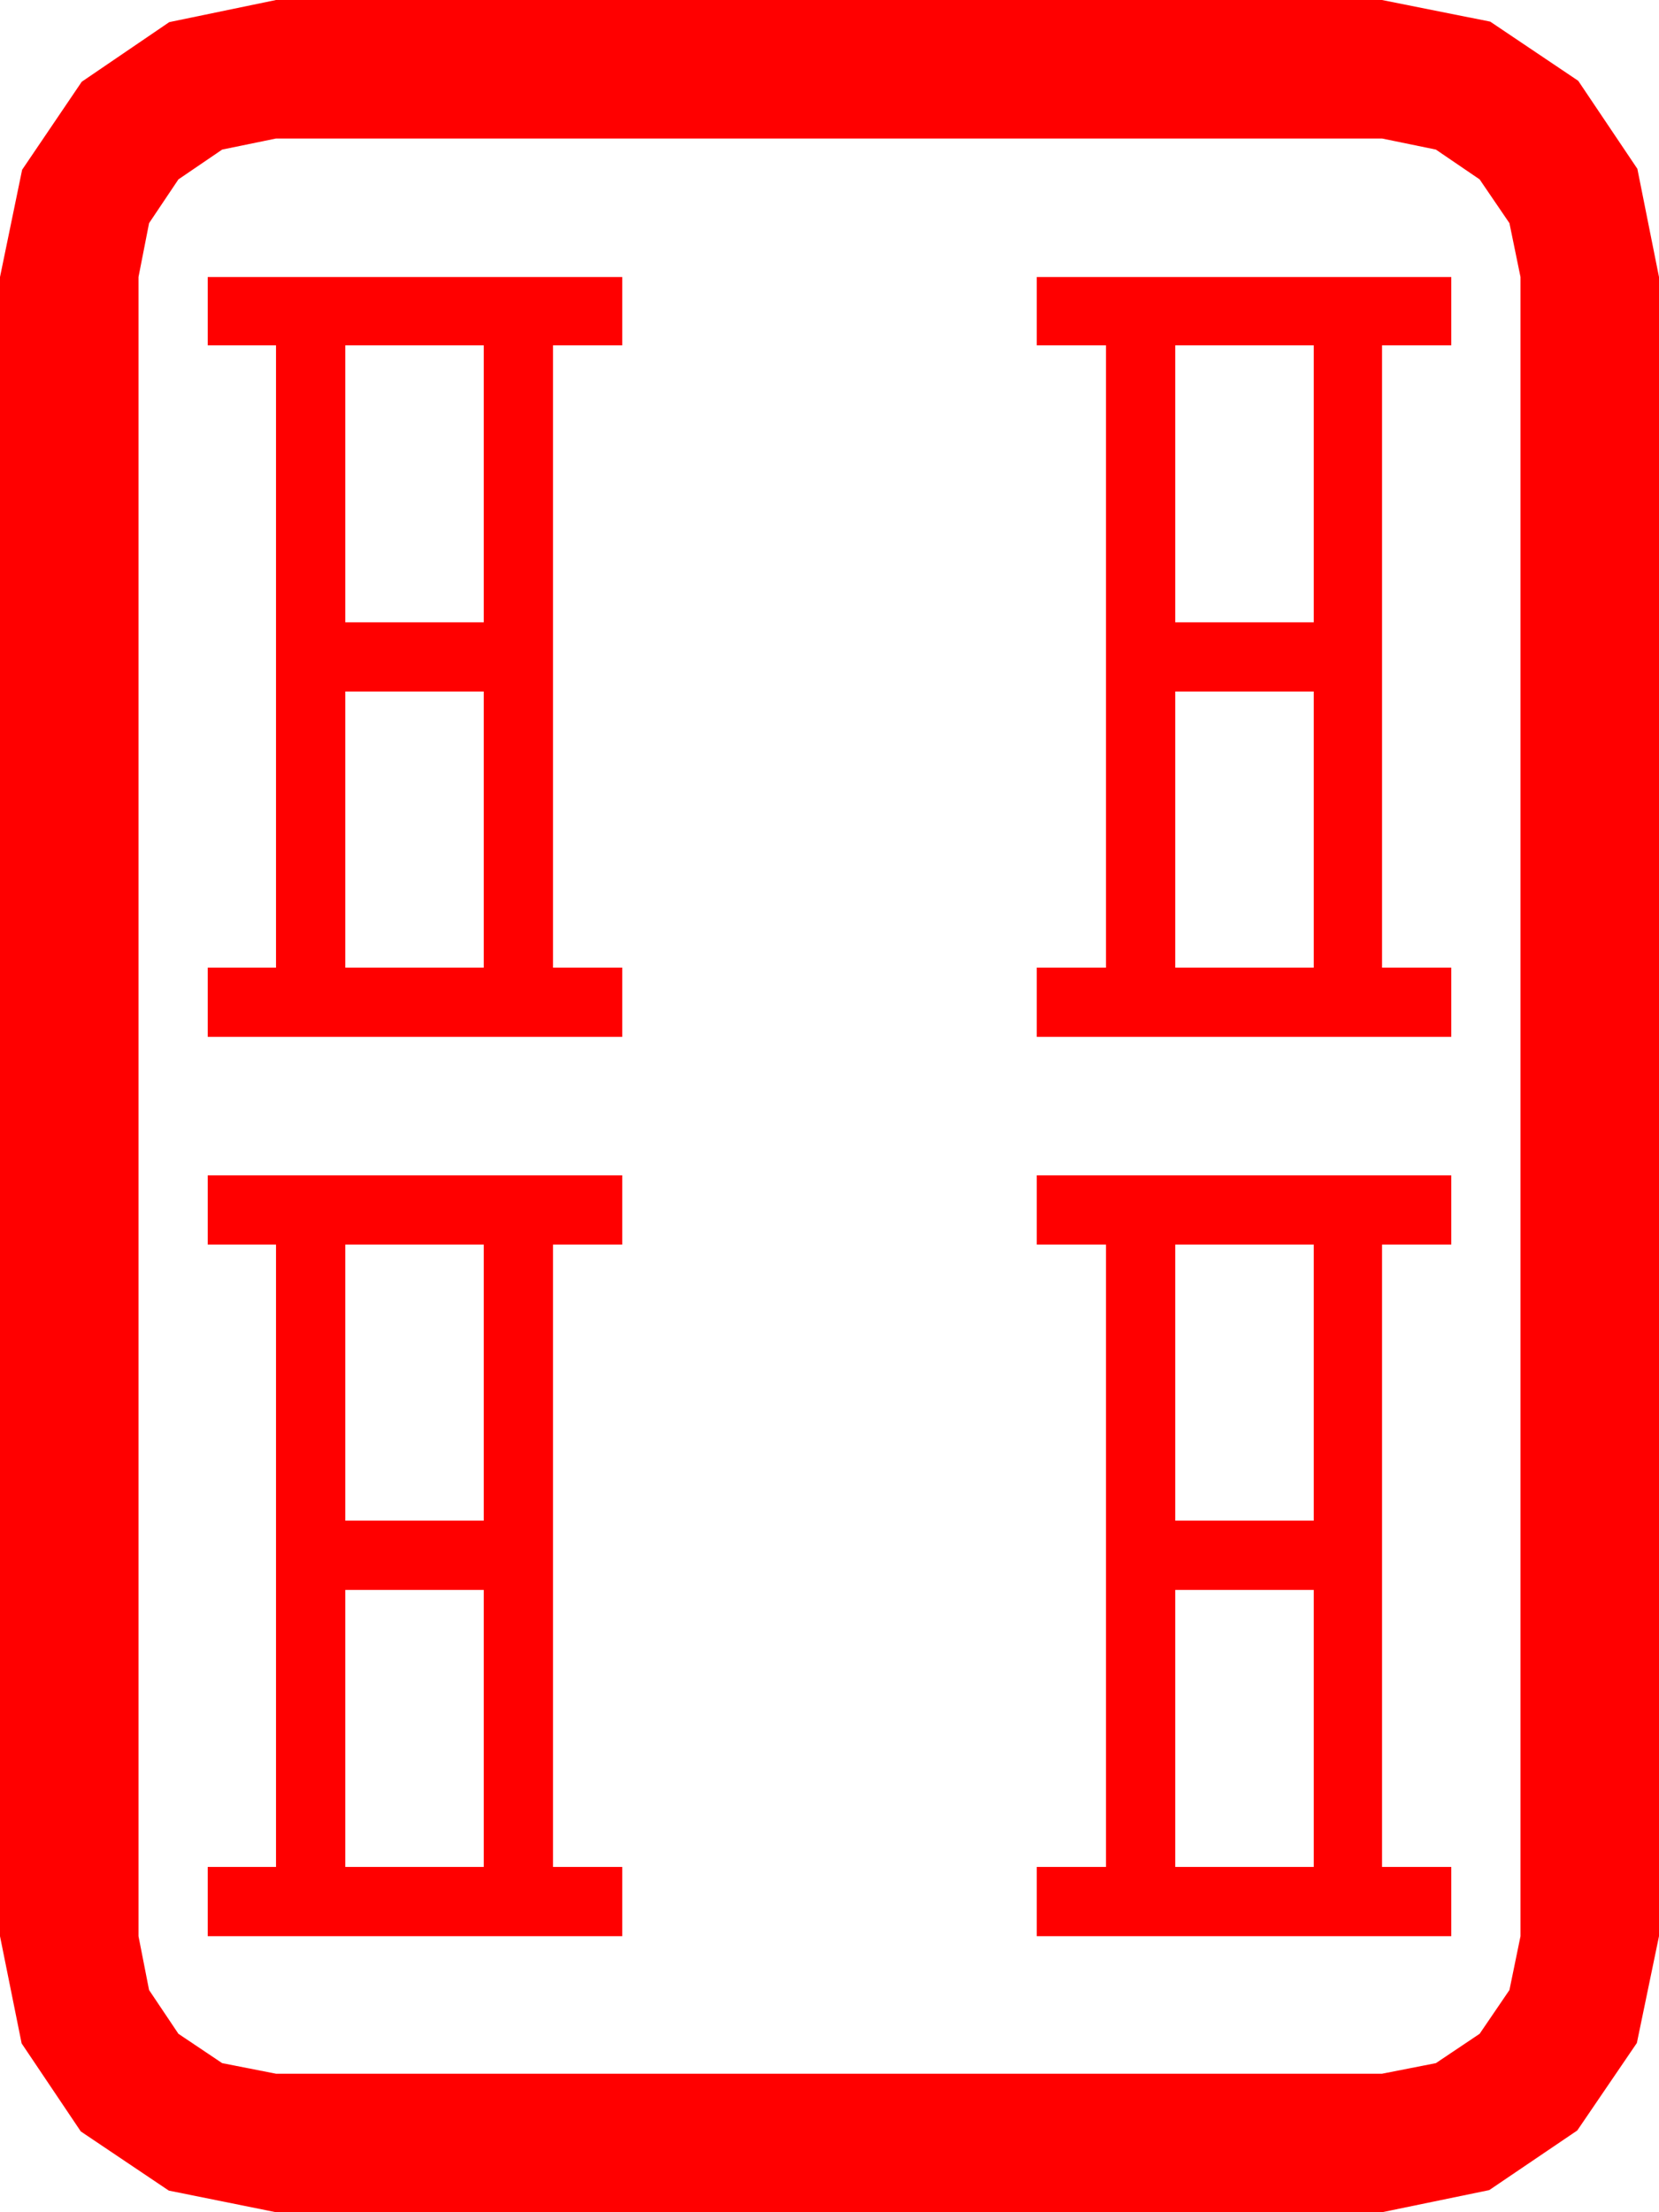 <?xml version="1.0" encoding="utf-8"?>
<!DOCTYPE svg PUBLIC "-//W3C//DTD SVG 1.1//EN" "http://www.w3.org/Graphics/SVG/1.1/DTD/svg11.dtd">
<svg width="50.537" height="67.383" xmlns="http://www.w3.org/2000/svg" xmlns:xlink="http://www.w3.org/1999/xlink" xmlns:xml="http://www.w3.org/XML/1998/namespace" version="1.1">
  <g>
    <g>
      <path style="fill:#FF0000;fill-opacity:1" d="M35.801,48.428L35.801,56.865 40.02,56.865 40.02,48.428 35.801,48.428z M10.518,48.428L10.518,56.865 14.736,56.865 14.736,48.428 10.518,48.428z M35.801,37.91L35.801,46.318 40.02,46.318 40.02,37.91 35.801,37.91z M10.518,37.91L10.518,46.318 14.736,46.318 14.736,37.91 10.518,37.91z M31.582,35.801L44.209,35.801 44.209,37.91 42.1,37.91 42.1,56.865 44.209,56.865 44.209,58.975 31.582,58.975 31.582,56.865 33.691,56.865 33.691,37.91 31.582,37.91 31.582,35.801z M6.328,35.801L18.955,35.801 18.955,37.91 16.846,37.91 16.846,56.865 18.955,56.865 18.955,58.975 6.328,58.975 6.328,56.865 8.408,56.865 8.408,37.91 6.328,37.91 6.328,35.801z M35.801,21.064L35.801,29.473 40.02,29.473 40.02,21.064 35.801,21.064z M10.518,21.064L10.518,29.473 14.736,29.473 14.736,21.064 10.518,21.064z M35.801,10.518L35.801,18.955 40.02,18.955 40.02,10.518 35.801,10.518z M10.518,10.518L10.518,18.955 14.736,18.955 14.736,10.518 10.518,10.518z M31.582,8.438L44.209,8.438 44.209,10.518 42.1,10.518 42.1,29.473 44.209,29.473 44.209,31.582 31.582,31.582 31.582,29.473 33.691,29.473 33.691,10.518 31.582,10.518 31.582,8.438z M6.328,8.438L18.955,8.438 18.955,10.518 16.846,10.518 16.846,29.473 18.955,29.473 18.955,31.582 6.328,31.582 6.328,29.473 8.408,29.473 8.408,10.518 6.328,10.518 6.328,8.438z M8.408,4.219L6.768,4.556 5.435,5.464 4.541,6.797 4.219,8.438 4.219,58.975 4.541,60.615 5.435,61.948 6.768,62.842 8.408,63.164 42.1,63.164 43.74,62.842 45.073,61.948 45.981,60.615 46.318,58.975 46.318,8.438 45.981,6.797 45.073,5.464 43.74,4.556 42.1,4.219 8.408,4.219z M8.408,0L42.1,0 45.396,0.659 48.076,2.461 49.878,5.142 50.537,8.438 50.537,58.975 49.863,62.227 48.047,64.893 45.366,66.709 42.1,67.383 8.408,67.383 5.142,66.724 2.461,64.922 0.659,62.241 0,58.975 0,8.438 0.674,5.171 2.49,2.49 5.156,0.674 8.408,0z" />
    </g>
  </g>
</svg>